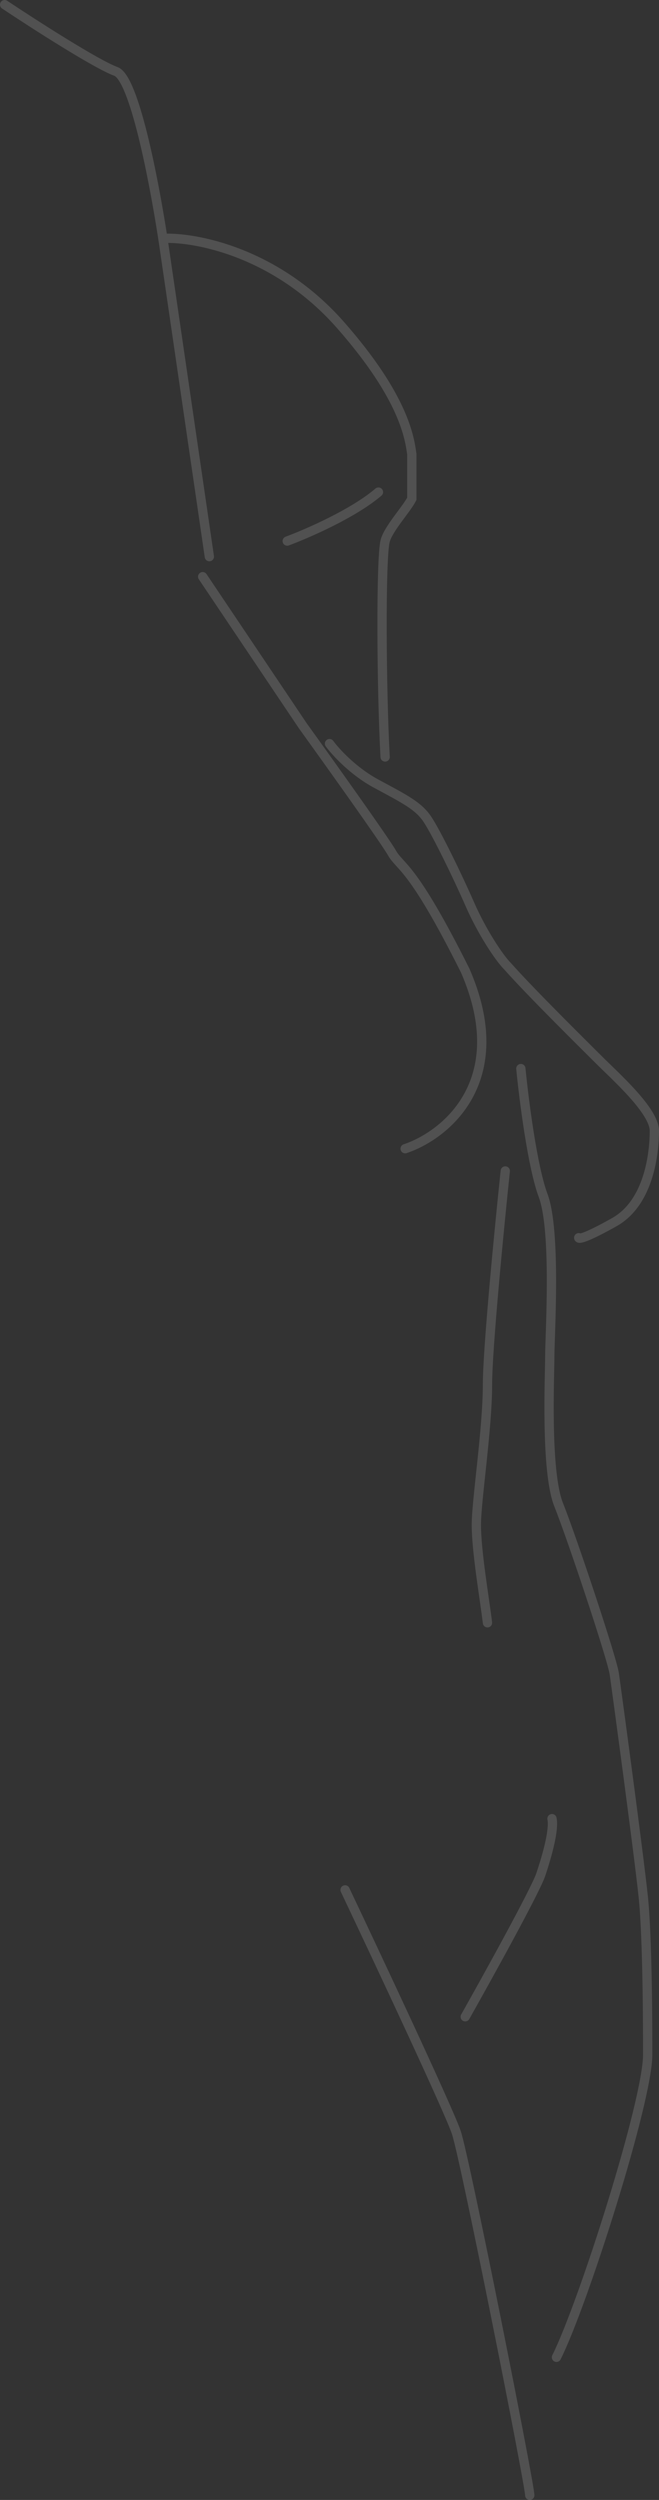 <svg width="142" height="538" viewBox="0 0 142 538" fill="none" xmlns="http://www.w3.org/2000/svg">
<rect x="0" y="0" width="142" height="538" fill="#333333" stroke="none"/>
<path d="M1 1C7.233 5.151 20.753 13.837 24.973 15.37C28.884 16.791 33.099 38.361 35.093 51.295M45.11 119.792L35.52 54.169C35.392 53.273 35.25 52.311 35.093 51.295M87.301 247.206C95.931 244.332 110.603 232.644 100.247 208.886C88.74 185.894 86.343 186.852 84.425 183.499C82.89 180.816 71 164.179 65.247 156.196L43.671 124.103M61.89 116.439C66.206 114.842 76.178 110.499 81.548 105.901M35.093 51.295C42.108 50.976 59.589 54.265 73.397 69.976C87.206 85.687 88.26 94.405 88.74 97.758V107.338C87.621 109.573 83.644 113.81 82.986 116.439C82.027 120.271 82.187 148.212 82.986 162.902M71 160.028C72.278 161.784 76.082 165.967 81.069 168.65C87.301 172.003 90.178 173.44 92.096 176.314C94.014 179.188 98.52 188.384 101.205 194.516C103.89 200.647 107.598 206.171 109.356 207.928C114.47 213.676 125.658 224.693 129.014 228.046C132.681 231.709 141 239.063 141 243.374C141 247.685 140.041 258.702 132.37 263.013C126.233 266.461 124.699 266.685 124.699 266.366M112.233 229.962C112.872 236.508 114.726 251.133 117.027 257.265C119.904 264.929 118.466 287.441 118.466 291.752C118.466 296.063 117.507 316.66 120.384 323.845C123.26 331.03 131.89 356.896 132.37 360.249C132.849 363.602 137.597 398.607 138.603 408.149C139.562 417.25 139.562 437.273 139.562 442.158C139.562 452.217 125.658 495.806 119.904 507.302M100.247 434.015C105.201 425.234 115.397 406.808 116.548 403.359C117.986 399.048 119.425 393.779 118.945 391.384M74.356 406.712C81.708 422.2 96.794 454.325 98.329 458.923C100.247 464.671 114.151 534.605 114.151 537M108.877 251.996C107.598 264.13 105.041 290.315 105.041 297.979C105.041 307.559 102.644 322.866 102.644 328.156C102.644 333.904 104.402 343.963 105.041 349.232" stroke="white" stroke-opacity="0.15" stroke-width="2" stroke-linecap="round"/>
</svg>
